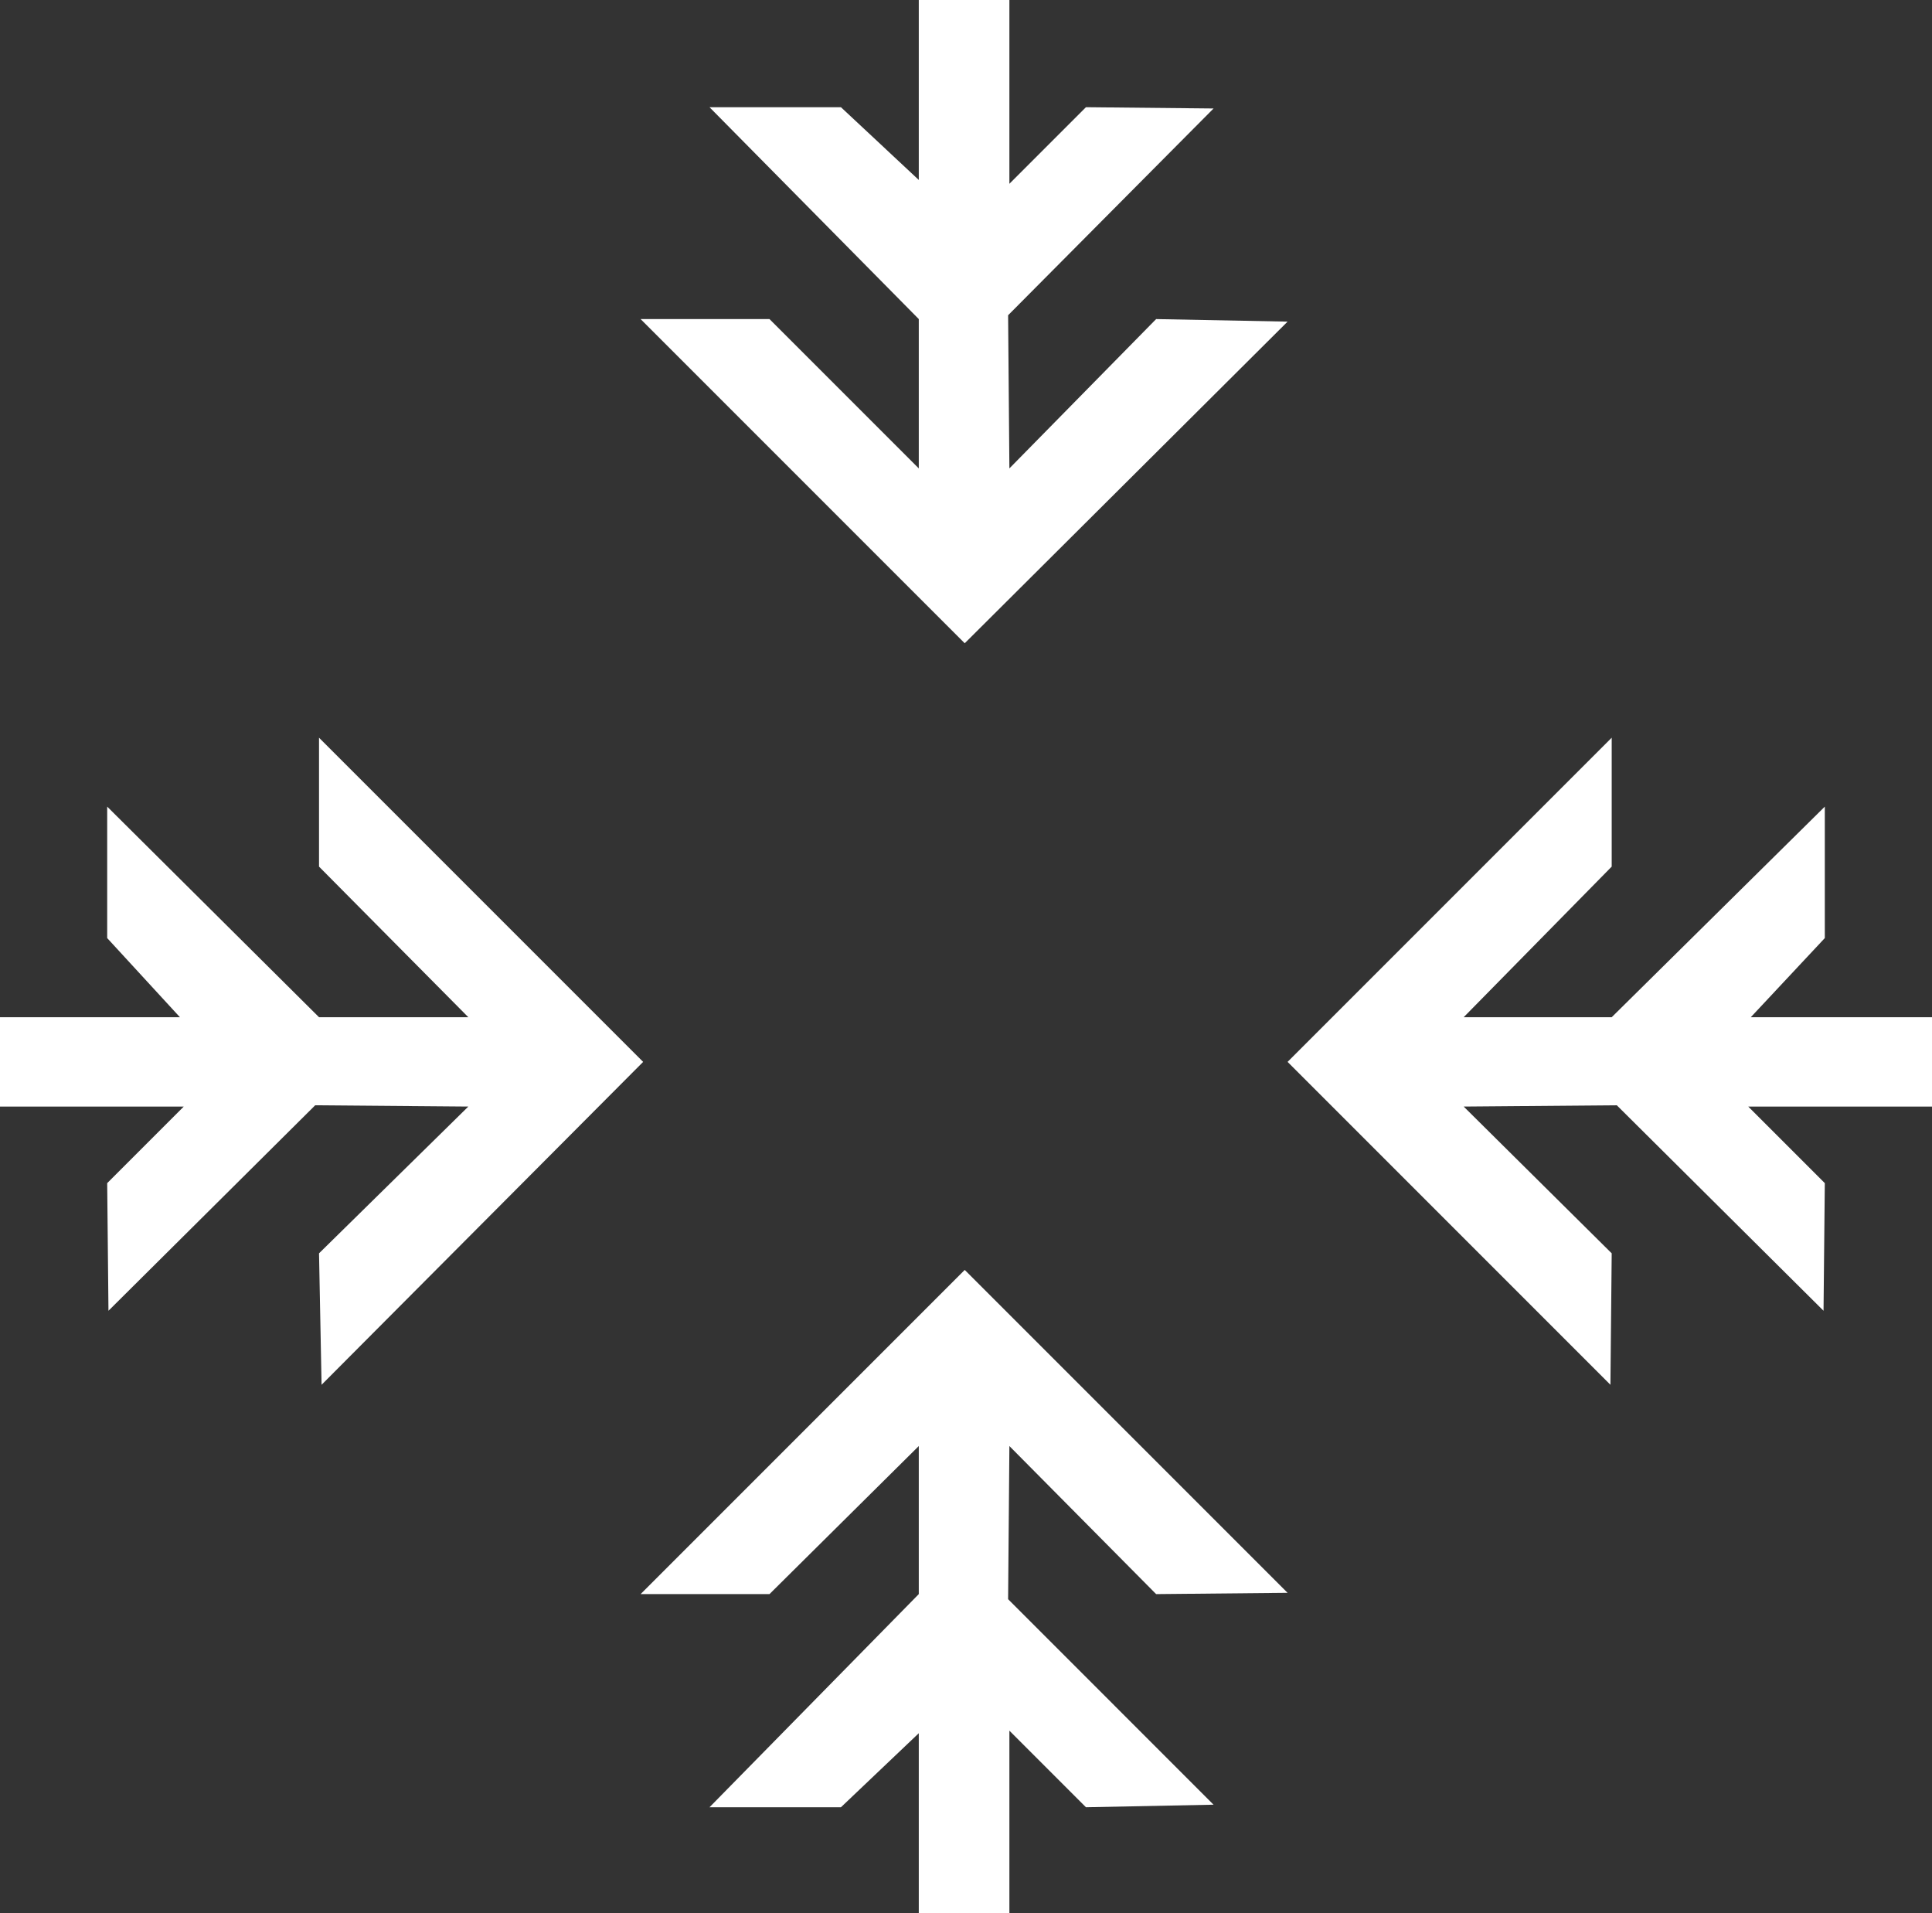 <svg version="1.1" id="图层_1" x="0px" y="0px" width="500px" height="495.046px" viewBox="0 0 500 495.046" enable-background="new 0 0 500 495.046" xml:space="preserve" xmlns:xml="http://www.w3.org/XML/1998/namespace" xmlns="http://www.w3.org/2000/svg" xmlns:xlink="http://www.w3.org/1999/xlink">
  <rect x="0" y="0" width="500" height="495.046" fill="#333333" stroke="none"/>
  <g>
    <polygon fill="#FFFFFF" points="82.563,190.885 82.563,224.24 121.202,263.21 82.563,263.21 27.741,208.718 27.741,242.734 
		46.565,263.21 0,263.21 0,286.328 47.556,286.328 27.741,306.142 28.071,339.167 81.572,285.998 121.202,286.328 82.563,324.306 
		83.223,358.322 166.446,274.769 	" class="color c1"/>
    <polygon fill="#FFFFFF" points="417.107,190.885 417.107,224.24 378.798,263.21 417.107,263.21 472.259,208.718 472.259,242.734 
		453.104,263.21 500,263.21 500,286.328 452.444,286.328 472.259,306.142 471.929,339.167 418.428,285.998 378.798,286.328 
		417.107,324.306 416.776,358.322 333.224,274.769 	" class="color c1"/>
    <polygon fill="#FFFFFF" points="165.786,412.484 199.142,412.484 237.781,374.173 237.781,412.484 183.62,467.636 217.635,467.636 
		237.781,448.482 237.781,495.046 261.229,495.046 261.229,447.82 281.043,467.636 314.068,466.976 260.898,413.804 
		261.229,374.173 299.207,412.484 333.224,412.154 249.67,328.599 	" class="color c1"/>
    <polygon fill="#FFFFFF" points="165.786,82.563 199.142,82.563 237.781,121.202 237.781,82.563 183.62,27.741 217.635,27.741 
		237.781,46.565 237.781,0 261.229,0 261.229,47.556 281.043,27.741 314.068,28.071 260.898,81.572 261.229,121.202 299.207,82.563 
		333.224,83.223 249.67,166.446 	" class="color c1"/>
  </g>
</svg>